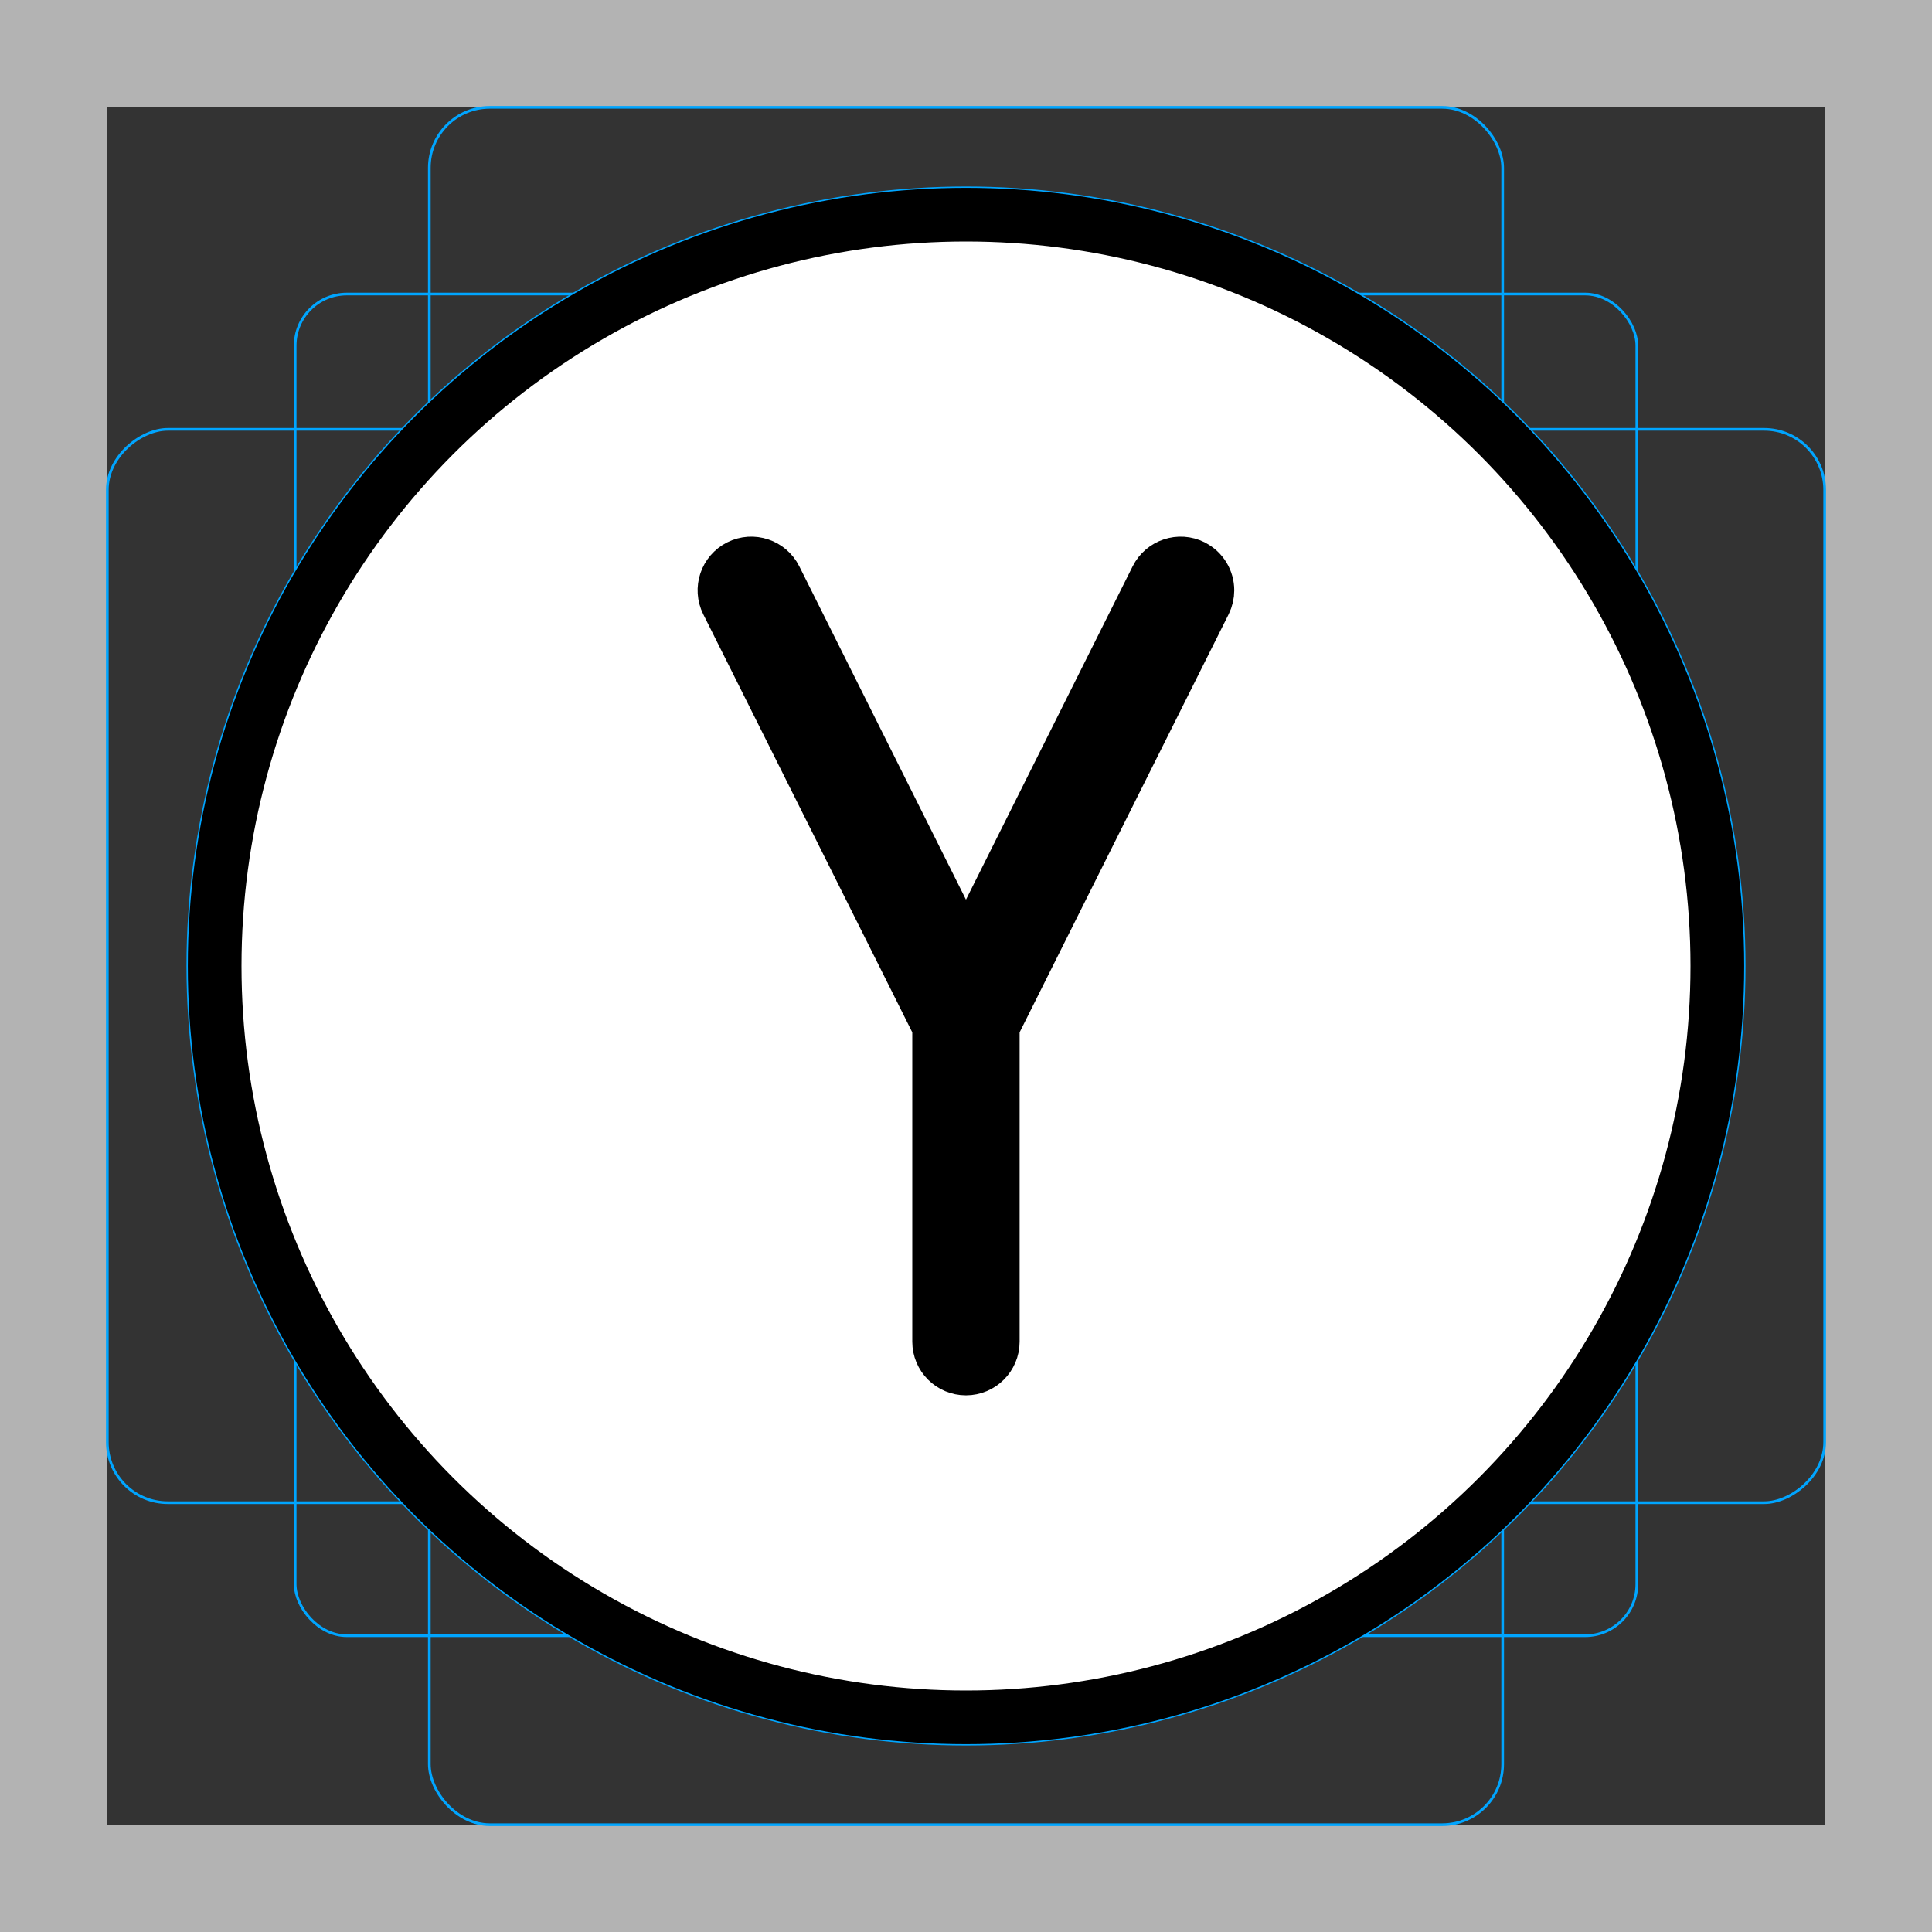<?xml version="1.0" encoding="UTF-8"?>
<svg id="emoji" xmlns="http://www.w3.org/2000/svg" viewBox="0 0 72 72">
  <rect x="0" y="0" width="72" height="72" fill="#333333" stroke="none"/>
  <g id="grid">
    <path d="m68,4v64H4V4h64m4-4H0v72h72V0h0Z" fill="#b3b3b3"/>
    <rect x="11" y="10.958" width="50" height="50" rx="1.923" ry="1.923" fill="none" stroke="#00a5ff" stroke-miterlimit="10" stroke-width=".1"/>
    <rect x="16" y="4" width="40" height="64" rx="2.254" ry="2.254" fill="none" stroke="#00a5ff" stroke-miterlimit="10" stroke-width=".1"/>
    <rect x="16" y="4" width="40" height="64" rx="2.254" ry="2.254" transform="translate(72) rotate(90)" fill="none" stroke="#00a5ff" stroke-miterlimit="10" stroke-width=".1"/>
    <circle cx="36" cy="36" r="29" fill="none" stroke="#00a5ff" stroke-miterlimit="10" stroke-width=".1"/>
  </g>
  <g id="color">
    <circle cx="36" cy="36" r="27.5" fill="#fff"/>
    <path d="m44.447,21.105c-.493-.247-1.094-.047-1.342.447l-7.106,14.211-7.106-14.211c-.247-.494-.848-.694-1.342-.447s-.694.848-.447,1.342l7.894,15.789v11.764c0,.552.447,1,1,1s1-.448,1-1v-11.764l7.894-15.789c.071-.144.105-.296.105-.447,0-.366-.202-.719-.553-.894Z"/>
  </g>
  <g id="line">
    <g id="line-2" data-name="line">
      <circle cx="36" cy="36" r="28" fill="none" stroke="#000" stroke-linejoin="round" stroke-width="2"/>
    </g>
    <path d="m44.447,21.105c-.493-.247-1.094-.047-1.342.447l-7.106,14.211-7.106-14.211c-.247-.494-.848-.694-1.342-.447s-.694.848-.447,1.342l7.894,15.789v11.764c0,.552.447,1,1,1s1-.448,1-1v-11.764l7.894-15.789c.071-.144.105-.296.105-.447,0-.366-.202-.719-.553-.894Z" fill="none" stroke="#000" stroke-linejoin="round" stroke-width="2"/>
  </g>
</svg>